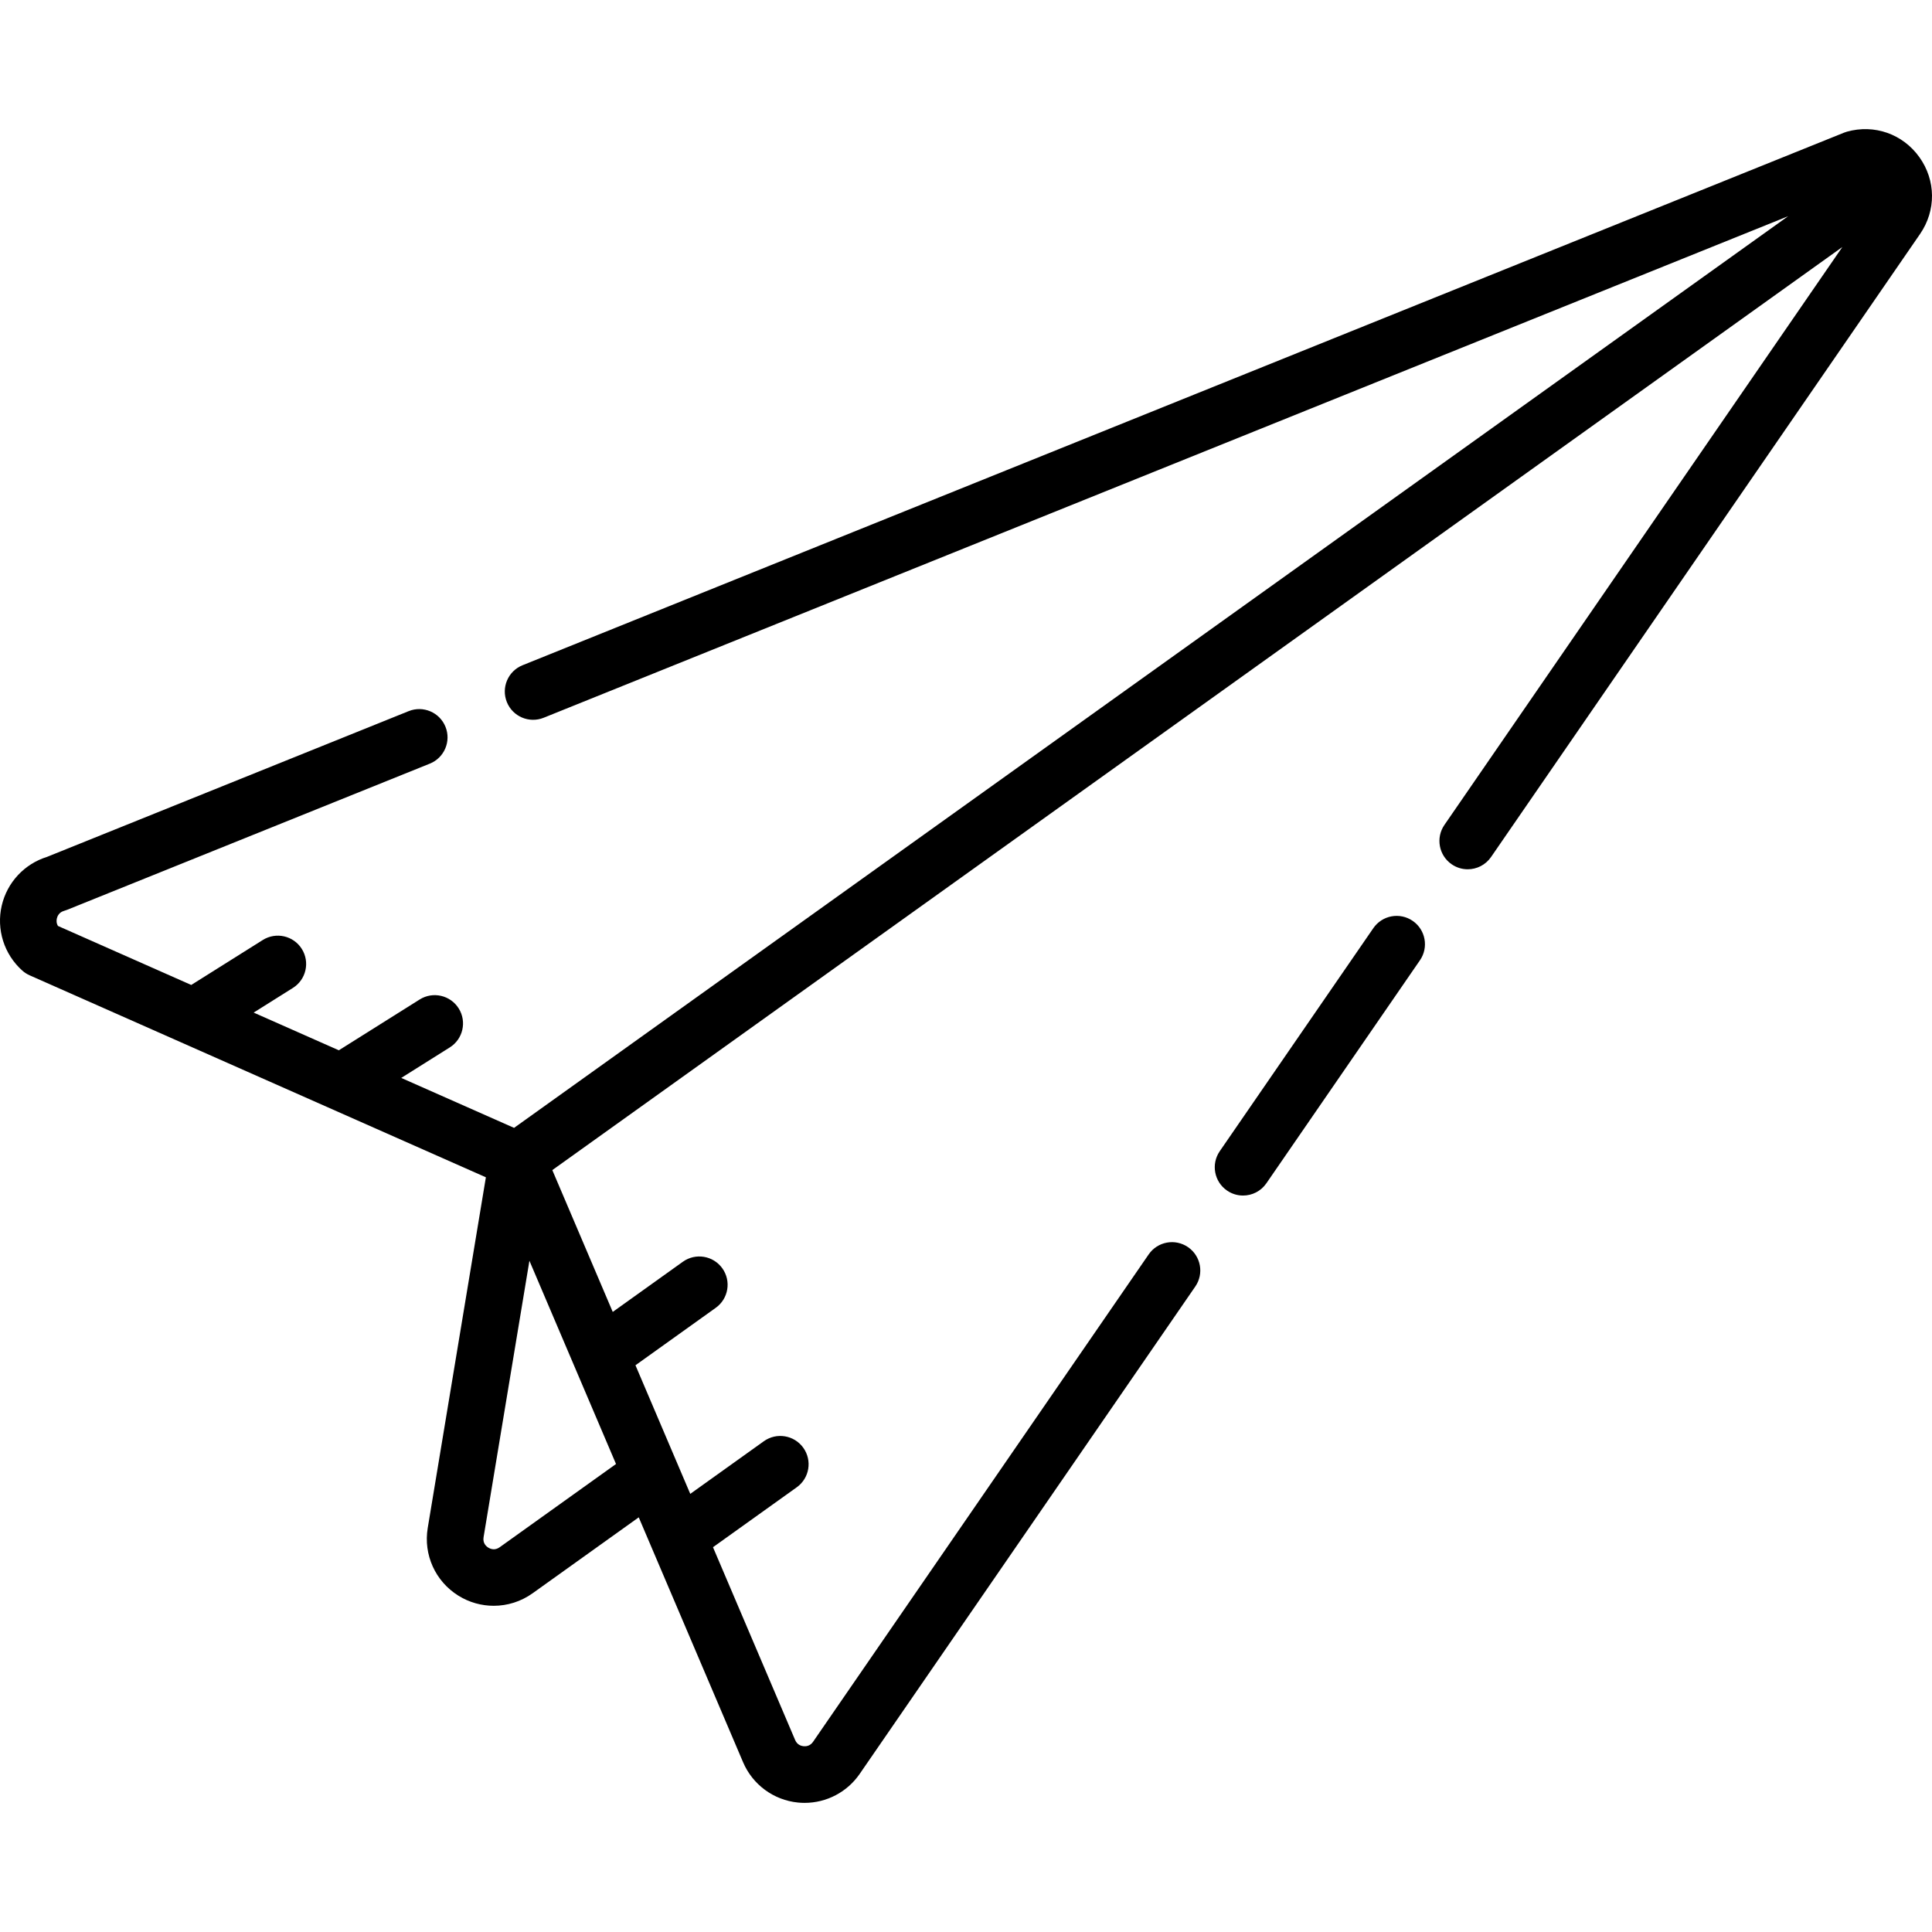 <?xml version="1.0" encoding="iso-8859-1"?>
<!-- Generator: Adobe Illustrator 21.0.0, SVG Export Plug-In . SVG Version: 6.00 Build 0)  -->
<svg version="1.1" id="Capa_1" xmlns="http://www.w3.org/2000/svg" xmlns:xlink="http://www.w3.org/1999/xlink" x="0px" y="0px"
	 viewBox="0 0 511.991 511.991" style="enable-background:new 0 0 511.991 511.991;" xml:space="preserve">
<g id="XMLID_460_">
	<path id="XMLID_461_" d="M508.642,41.646c-4.397-6.146-11.938-8.791-19.212-6.746c-0.262,0.074-0.52,0.162-0.772,0.264
		L138.471,176.295c-3.842,1.548-5.701,5.918-4.152,9.76c1.548,3.842,5.917,5.7,9.76,4.152L473.873,57.294L136.23,298.891
		l-29.898-13.236l12.864-8.084c3.507-2.204,4.563-6.834,2.359-10.341c-2.203-3.506-6.833-4.562-10.341-2.36l-21.423,13.462
		l-22.57-9.992l10.398-6.534c3.507-2.204,4.563-6.834,2.359-10.341c-2.203-3.507-6.833-4.563-10.341-2.36l-18.957,11.913
		l-35.318-15.635c-0.466-0.764-0.398-1.544-0.292-2c0.136-0.585,0.566-1.623,1.913-2.002c0.262-0.074,0.52-0.162,0.772-0.264
		l96.149-38.75c3.842-1.548,5.701-5.918,4.153-9.76c-1.549-3.842-5.917-5.7-9.76-4.152l-95.822,38.618
		c-6.003,1.859-10.585,6.768-12.015,12.911c-1.464,6.295,0.614,12.887,5.423,17.203c0.587,0.527,1.253,0.958,1.974,1.277
		l120.904,53.525l-15.41,92.925c-1.177,7.096,2.008,14.139,8.114,17.941c2.885,1.797,6.131,2.688,9.371,2.688
		c3.616,0,7.223-1.111,10.309-3.319l28.124-20.123l27.648,64.895c2.533,5.945,8.101,10.041,14.531,10.687
		c0.594,0.06,1.186,0.089,1.775,0.089c5.791,0,11.266-2.84,14.592-7.671l88.945-129.169c2.349-3.412,1.488-8.082-1.924-10.431
		c-3.412-2.351-8.082-1.489-10.431,1.923l-88.945,129.169c-0.794,1.154-1.917,1.224-2.513,1.165
		c-0.598-0.06-1.682-0.353-2.231-1.641l-21.77-51.097l22.199-15.884c3.369-2.41,4.146-7.095,1.735-10.464s-7.095-4.147-10.464-1.735
		l-19.493,13.947l-14.521-34.084l21.283-15.228c3.369-2.41,4.146-7.096,1.735-10.464c-2.41-3.369-7.095-4.146-10.464-1.735
		l-18.577,13.292l-16.013-37.585l341.867-244.62L382.78,218.609c-2.349,3.412-1.488,8.082,1.924,10.431
		c1.299,0.895,2.78,1.324,4.247,1.324c2.385,0,4.729-1.135,6.184-3.247L508.826,62.008C513.112,55.784,513.04,47.791,508.642,41.646
		z M132.417,410.027c-1.287,0.921-2.445,0.457-3.021,0.097c-0.576-0.358-1.504-1.193-1.246-2.755l12.149-73.263l22.948,53.862
		L132.417,410.027z"/>
	<path id="XMLID_464_" d="M374.375,244.039c-3.412-2.351-8.082-1.488-10.431,1.923l-40.702,59.109
		c-2.349,3.412-1.488,8.082,1.924,10.431c1.299,0.895,2.78,1.324,4.247,1.324c2.385,0,4.729-1.135,6.184-3.247l40.702-59.109
		C378.648,251.058,377.787,246.388,374.375,244.039z"/>
</g>
<g>
</g>
<g>
</g>
<g>
</g>
<g>
</g>
<g>
</g>
<g>
</g>
<g>
</g>
<g>
</g>
<g>
</g>
<g>
</g>
<g>
</g>
<g>
</g>
<g>
</g>
<g>
</g>
<g>
</g>
</svg>
